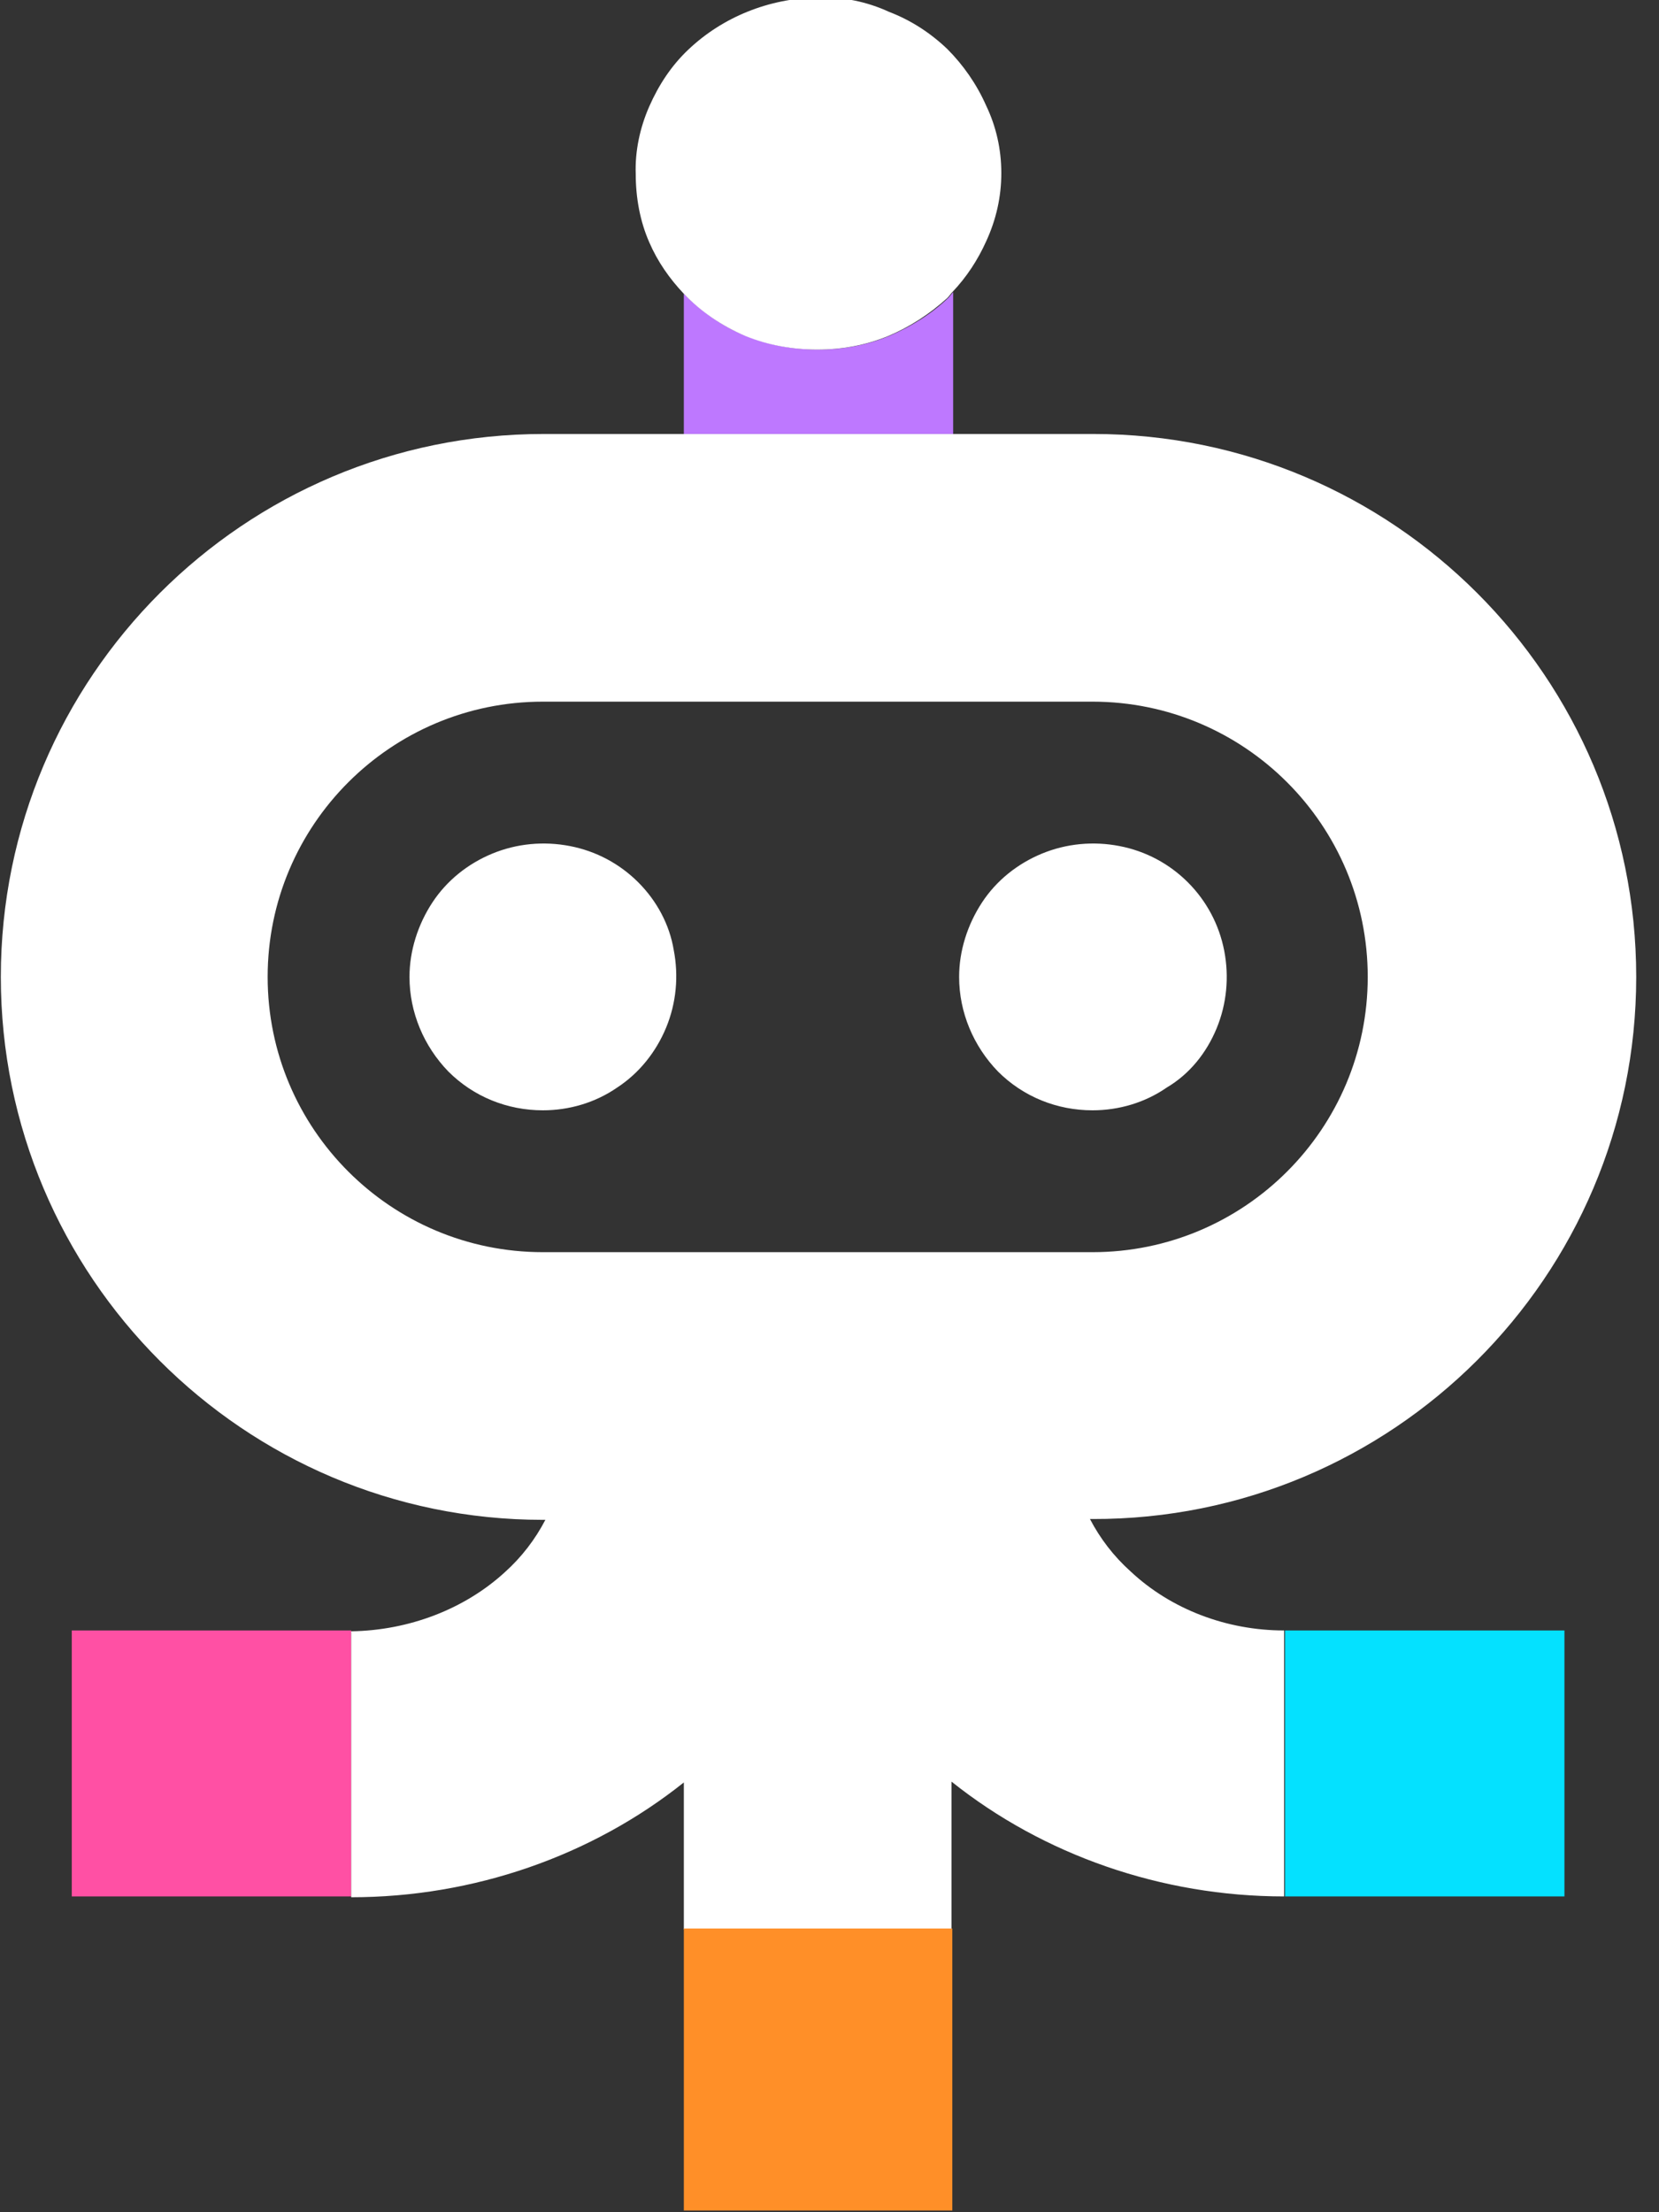 <svg width="30" height="40" viewBox="0 0 30 40" fill="none" xmlns="http://www.w3.org/2000/svg">
<rect x="0" y="0" width="30" height="40" fill="#333333" stroke="none"/>
<g clip-path="url(#clip0_13195_61377)">
<path d="M17.236 5.282C17.206 5.313 17.175 5.359 17.145 5.389C16.84 5.679 16.473 5.908 16.076 6.076C15.664 6.244 15.236 6.321 14.794 6.321C14.351 6.321 13.908 6.244 13.496 6.076C13.069 5.908 12.687 5.634 12.366 5.313V7.847H17.236V5.282Z" fill="#BE78FF"/>
<path d="M13.481 6.076C13.893 6.244 14.336 6.321 14.779 6.321C15.222 6.321 15.649 6.244 16.061 6.076C16.458 5.908 16.809 5.679 17.13 5.389C17.16 5.359 17.191 5.313 17.221 5.282C17.481 5.008 17.68 4.702 17.832 4.366C18.015 3.969 18.107 3.557 18.107 3.13C18.107 2.702 18.015 2.29 17.832 1.908C17.664 1.527 17.42 1.176 17.13 0.886C16.825 0.595 16.473 0.366 16.076 0.214C15.68 0.031 15.237 -0.061 14.794 -0.046C13.909 -0.031 13.069 0.305 12.443 0.901C12.137 1.191 11.909 1.542 11.741 1.924C11.573 2.305 11.481 2.733 11.496 3.145C11.496 3.573 11.573 4 11.741 4.382C11.893 4.733 12.107 5.038 12.367 5.313C12.672 5.634 13.053 5.893 13.481 6.076Z" fill="white"/>
<path d="M11.542 15.954C11.206 15.618 10.779 15.389 10.306 15.298C9.832 15.206 9.344 15.252 8.901 15.435C8.458 15.618 8.077 15.924 7.817 16.321C7.557 16.718 7.405 17.191 7.405 17.664C7.405 18.305 7.664 18.916 8.107 19.374C8.565 19.832 9.176 20.076 9.817 20.076C10.29 20.076 10.764 19.939 11.161 19.664C11.557 19.405 11.863 19.023 12.046 18.58C12.229 18.137 12.275 17.649 12.183 17.176C12.107 16.718 11.878 16.29 11.542 15.954Z" fill="white"/>
<path d="M22 18.595C22.183 18.153 22.229 17.664 22.138 17.191C22.046 16.718 21.817 16.29 21.481 15.954C21.145 15.618 20.718 15.389 20.244 15.298C19.771 15.206 19.283 15.252 18.84 15.435C18.397 15.618 18.015 15.924 17.756 16.321C17.496 16.718 17.344 17.191 17.344 17.664C17.344 18.305 17.603 18.916 18.046 19.374C18.504 19.832 19.115 20.076 19.756 20.076C20.229 20.076 20.703 19.939 21.099 19.664C21.512 19.42 21.817 19.038 22 18.595Z" fill="white"/>
<path d="M6.351 29.481H1.298V34.29H6.351V29.496V29.481Z" fill="#FF50A4"/>
<path d="M29.588 17.664C29.588 12.244 25.191 7.847 19.771 7.847H17.236H12.366H9.832C4.412 7.847 0.015 12.244 0.015 17.664C0.015 23.084 4.412 27.481 9.817 27.481H9.862C9.679 27.832 9.435 28.153 9.13 28.427C8.397 29.099 7.389 29.481 6.351 29.496V34.305C8.565 34.305 10.702 33.557 12.366 32.229V34.886H17.206V32.214C18.87 33.542 21.008 34.29 23.221 34.29V29.481C22.183 29.481 21.175 29.099 20.443 28.412C20.137 28.137 19.893 27.817 19.71 27.466H19.756C25.175 27.481 29.588 23.084 29.588 17.664ZM9.817 22.641C7.069 22.641 4.84 20.412 4.84 17.664C4.84 14.916 7.069 12.687 9.817 12.687H19.756C22.504 12.687 24.733 14.916 24.733 17.664C24.733 20.412 22.504 22.641 19.756 22.641H9.817Z" fill="white"/>
<path d="M23.237 29.496V34.29H28.29V29.481H23.237V29.496Z" fill="#04E1FF"/>
<path d="M12.366 37.176V39.969H17.221V37.176V34.87H12.366V37.176Z" fill="#FF8F28"/>
</g>
<defs>
<clipPath id="clip0_13195_61377">
<rect width="29.618" height="40" fill="white"/>
</clipPath>
</defs>
</svg>
